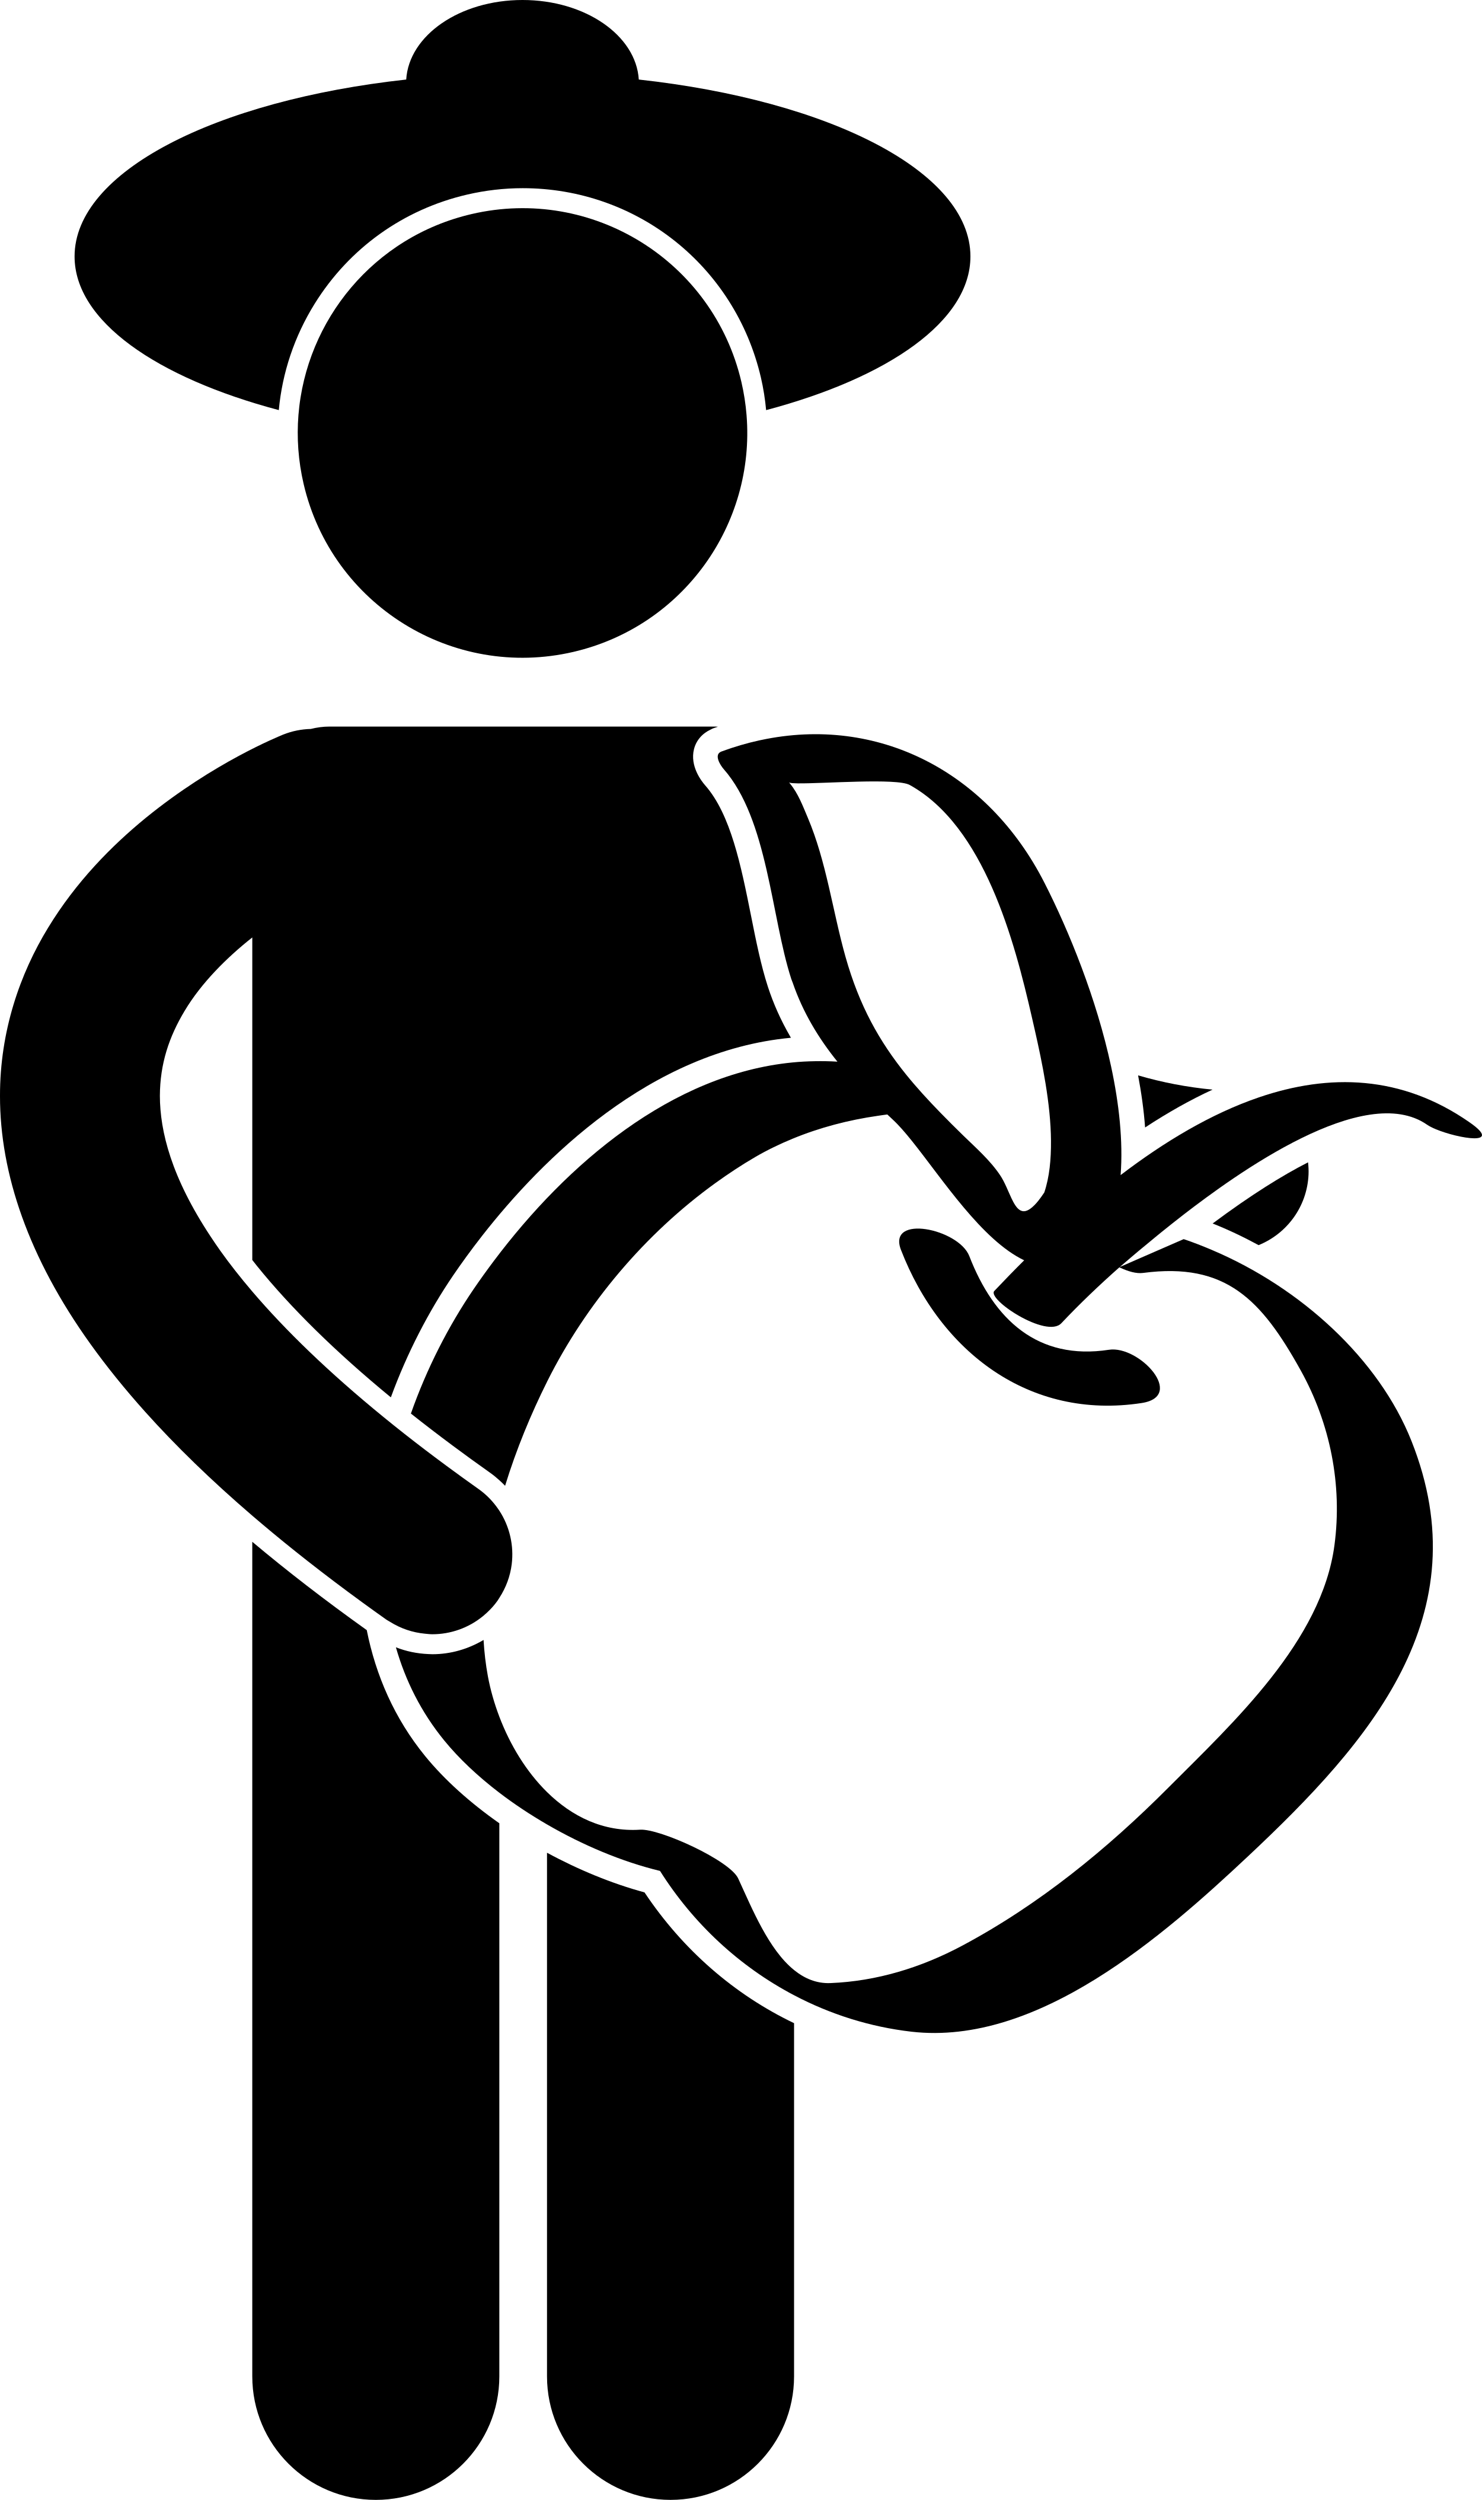 <svg xmlns="http://www.w3.org/2000/svg" xmlns:xlink="http://www.w3.org/1999/xlink" version="1.1" x="0px" y="0px" viewBox="0 0 148.336 250.202" style="enable-background:new 0 0 148.336 250.202;" xml:space="preserve"><g><path d="M42.553,175.758c-3.074-3.769-4.938-8.07-5.844-12.607c-4.18-2.985-7.99-5.927-11.458-8.84v83.528   c0,6.828,5.537,12.363,12.365,12.363c6.826,0,12.363-5.535,12.363-12.363v-55.356C47.07,180.441,44.501,178.148,42.553,175.758z"/><path d="M64.51,189.4c-3.282-0.889-6.618-2.267-9.759-3.968v52.406c0,6.828,5.537,12.363,12.365,12.363   c6.826,0,12.363-5.535,12.363-12.363V202.49C73.52,199.637,68.342,195.153,64.51,189.4z"/><path d="M125.976,124.62c2.811-1.137,4.85-3.829,4.997-7.055c0.02-0.418-0.004-0.828-0.048-1.232   c-2.575,1.313-5.715,3.264-9.549,6.12C122.953,123.079,124.487,123.812,125.976,124.62z"/><path d="M121.365,109.056c-2.597-0.248-5.079-0.733-7.451-1.426c0.324,1.726,0.575,3.473,0.7,5.214   C116.905,111.337,119.155,110.079,121.365,109.056z"/><path d="M97.132,25.666c0-8.478-14.079-15.609-33.194-17.705C63.662,3.533,58.564,0,52.298,0c-6.267,0-11.364,3.533-11.64,7.961   C21.543,10.057,7.464,17.188,7.464,25.666c0,6.446,8.142,12.11,20.441,15.379c0.347-3.738,1.555-7.371,3.595-10.652   c3.457-5.556,8.873-9.432,15.244-10.915c1.832-0.427,3.709-0.644,5.576-0.644c11.434,0,21.238,7.79,23.838,18.942   c0.254,1.092,0.423,2.185,0.525,3.271C88.986,37.779,97.132,32.113,97.132,25.666z"/><path d="M47.196,21.426c-9.777,2.276-16.566,10.612-17.324,20.113c-0.18,2.255-0.023,4.575,0.518,6.896   c2.816,12.1,14.91,19.625,27.01,16.808c10.995-2.56,18.211-12.78,17.323-23.704c-0.089-1.098-0.258-2.202-0.515-3.307   C71.39,26.133,59.296,18.607,47.196,21.426z"/><path d="M147.125,112.353c-6.853-4.792-14.109-4.906-21.084-2.535c-4.838,1.645-9.54,4.484-13.876,7.791   c0.257-3.414-0.154-7.142-0.952-10.864c-1.454-6.785-4.209-13.555-6.669-18.383c-5.692-11.181-16.705-16.789-28.377-14.294   c-0.05,0.011-0.1,0.019-0.149,0.03c-1.264,0.277-2.533,0.646-3.806,1.117c-0.822,0.306-0.077,1.419,0.219,1.756   c4.43,5.039,4.746,14.765,6.769,21.009c0.042,0.129,0.1,0.246,0.143,0.374c1.027,2.985,2.587,5.557,4.477,7.904   c-0.757-0.05-1.508-0.06-2.254-0.047c-0.746,0.012-1.487,0.051-2.223,0.123c-12.101,1.172-22.595,10.124-29.923,19.88   c-0.696,0.927-1.367,1.86-2.005,2.796c-2.52,3.697-4.704,7.963-6.287,12.467c1.341,1.064,2.74,2.137,4.191,3.215   c1.209,0.898,2.45,1.801,3.736,2.709c0.328,0.231,0.633,0.484,0.924,0.747c0.199,0.18,0.395,0.363,0.577,0.557   c1.131-3.682,2.603-7.215,4.194-10.402c0.014-0.028,0.027-0.058,0.041-0.085c3.865-7.726,9.784-14.739,16.83-19.821   c1.288-0.929,2.61-1.802,3.969-2.594c1.207-0.704,2.465-1.308,3.752-1.838c2.723-1.121,5.594-1.868,8.506-2.286   c0.321-0.046,0.643-0.098,0.965-0.136c0.184,0.175,0.364,0.349,0.554,0.52c0.586,0.54,1.227,1.28,1.918,2.141   c3.033,3.784,6.997,9.921,11.226,11.934c-1.042,1.037-2.04,2.066-2.986,3.066c-0.781,0.828,5.225,4.802,6.706,3.233   c1.845-1.954,3.793-3.811,5.809-5.596c0.869,0.41,1.689,0.653,2.379,0.561c8.292-1.096,11.845,2.695,15.767,9.746   c2.966,5.337,4.183,11.476,3.384,17.492c-1.272,9.618-10.133,17.765-16.636,24.286c-6.135,6.152-12.947,11.714-20.629,15.81   c-4.093,2.184-8.55,3.561-13.191,3.742c-1.395,0.055-2.587-0.459-3.633-1.304c-2.554-2.063-4.206-6.158-5.593-9.165   c-0.834-1.811-7.866-5.01-9.822-4.882c-3.676,0.235-6.824-1.317-9.313-3.766c-2.087-2.054-3.705-4.735-4.771-7.539   c-0.51-1.342-0.899-2.708-1.147-4.046c-0.222-1.194-0.362-2.411-0.435-3.641c-1.53,0.912-3.292,1.429-5.122,1.429   c-0.14,0-0.278-0.01-0.418-0.016c-1.116-0.047-2.206-0.272-3.233-0.677c0.954,3.337,2.526,6.494,4.84,9.329   c1.477,1.809,3.365,3.584,5.516,5.228c1.48,1.132,3.089,2.196,4.771,3.173c3.575,2.072,7.494,3.728,11.309,4.652   c3.314,5.258,7.953,9.572,13.42,12.444c3.604,1.894,7.564,3.166,11.755,3.648c12.643,1.447,25.213-9.614,33.684-17.561   c12.25-11.49,23.276-24.123,16.354-41.562c-3.265-8.226-11.087-15.343-19.944-19.106c-0.942-0.401-1.894-0.775-2.855-1.097   l-1.456,0.635l-2.81,1.225l-1.077,0.472l-0.388,0.169l-0.665,0.291c0.151-0.135,0.307-0.266,0.461-0.397   c0.074-0.063,0.148-0.127,0.222-0.19c0.404-0.351,0.816-0.691,1.224-1.039c0.346-0.291,0.697-0.573,1.045-0.861   c0.39-0.322,0.776-0.649,1.172-0.966c0.775-0.622,1.55-1.246,2.338-1.851c2.415-1.854,6.98-5.261,11.727-7.596   c4.63-2.278,9.432-3.537,12.582-1.335c0.21,0.146,0.511,0.296,0.865,0.444C145.992,113.968,150.497,114.713,147.125,112.353z    M101.235,119.922c-0.341-0.723-0.668-1.604-1.115-2.275c-1.006-1.51-2.423-2.748-3.71-4c-0.802-0.782-1.559-1.536-2.287-2.285   c-1.235-1.268-2.37-2.508-3.397-3.776c-2.712-3.353-4.715-6.917-6.098-11.823c-1.295-4.592-1.906-9.519-3.78-13.933   c-0.493-1.16-0.958-2.421-1.782-3.411c-0.031-0.037-0.055-0.081-0.087-0.117c0.012,0.013,0.034,0.025,0.065,0.035   c0.125,0.041,0.405,0.061,0.797,0.066c2.554,0.035,9.928-0.549,11.211,0.16c7.466,4.135,10.483,15.609,12.221,23.207   c0.095,0.415,0.194,0.85,0.296,1.296c0.747,3.298,1.598,7.373,1.626,11.108c0.015,1.852-0.15,3.631-0.67,5.175   c-0.218,0.335-0.42,0.604-0.607,0.842c-0.222,0.277-0.421,0.477-0.607,0.639C102.289,121.712,101.745,121.003,101.235,119.922z"/><path d="M114.272,140.422c4.454-0.682-0.255-5.793-3.277-5.33c-7.113,1.089-11.508-3-13.975-9.375   c-1.066-2.744-8.241-4.228-6.838-0.617C94.125,135.288,103.031,142.145,114.272,140.422z"/><path d="M25.251,151.696c0.298,0.257,0.603,0.514,0.907,0.771c1.476,1.249,3.023,2.509,4.647,3.782   c1.739,1.363,3.56,2.741,5.474,4.135c0.781,0.568,1.574,1.139,2.385,1.713c0.115,0.081,0.239,0.138,0.357,0.213   c1.091,0.689,2.286,1.082,3.499,1.197c0.251,0.023,0.502,0.057,0.754,0.057c1.826,0,3.627-0.63,5.076-1.819   c0.542-0.444,1.04-0.962,1.465-1.563c0.06-0.085,0.108-0.173,0.164-0.259c0.68-1.046,1.092-2.192,1.238-3.358   c0.234-1.87-0.201-3.778-1.238-5.37c-0.028-0.044-0.061-0.087-0.091-0.131c-0.523-0.769-1.183-1.464-1.987-2.033   c-1.118-0.79-2.188-1.568-3.235-2.341c-1.467-1.083-2.867-2.149-4.2-3.198c-0.697-0.55-1.377-1.094-2.039-1.635   c-5.564-4.538-9.882-8.743-13.145-12.562c-0.01-0.012-0.021-0.024-0.03-0.035c-1.197-1.403-2.258-2.756-3.182-4.053   c-0.348-0.488-0.671-0.965-0.982-1.437c-3.94-5.955-5.075-10.526-5.086-14.088c0.012-3.221,0.919-5.913,2.483-8.518   c1.66-2.775,4.186-5.301,6.767-7.341v32.282c0.148,0.188,0.29,0.374,0.441,0.562c3.41,4.228,7.899,8.638,13.428,13.187   c1.617-4.418,3.774-8.591,6.256-12.233c0.771-1.131,1.744-2.486,2.9-3.963c5.938-7.588,16.788-18.482,30.886-19.793   c-0.028-0.049-0.053-0.098-0.081-0.147c-0.937-1.62-1.673-3.268-2.227-4.972c-0.695-2.148-1.18-4.566-1.689-7.122   c-0.995-4.966-2.02-10.104-4.586-13.024c-0.367-0.418-1.545-1.921-1.117-3.625c0.222-0.878,0.827-1.567,1.66-1.954   c0.081-0.038,0.152-0.088,0.238-0.12c0.166-0.062,0.333-0.112,0.499-0.17c-0.082-0.002-0.162-0.012-0.245-0.012H32.98   c-0.646,0-1.271,0.088-1.872,0.238c-0.923,0.024-1.856,0.201-2.763,0.564h-0.003c-0.445,0.197-6.881,2.751-13.742,8.328   c-3.424,2.803-6.981,6.392-9.794,11.017C1.997,97.464-0.01,103.211,0,109.683c-0.01,7.783,2.87,16.209,9.05,24.826   c1.601,2.235,3.425,4.499,5.484,6.796C17.565,144.687,21.118,148.145,25.251,151.696z"/></g></svg>
